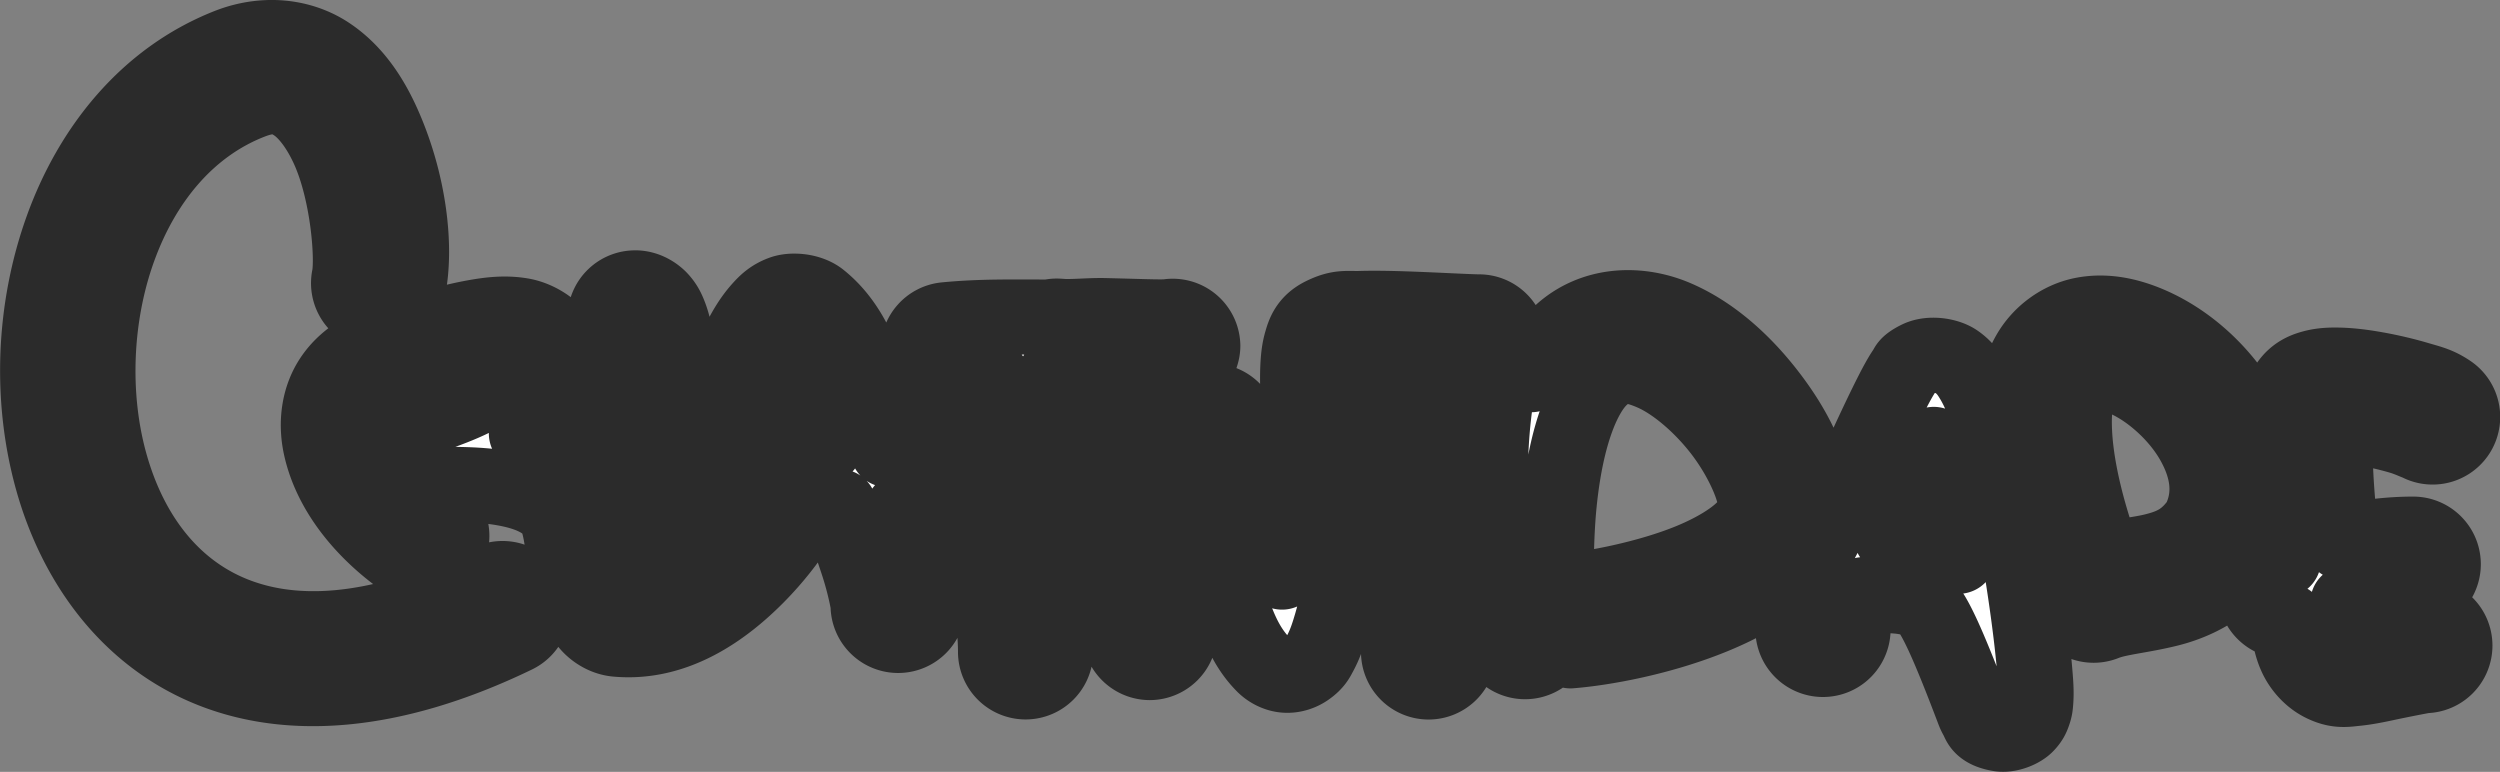 <?xml version="1.0" encoding="UTF-8" standalone="no"?>
<!-- Created with Inkscape (http://www.inkscape.org/) -->

<svg
   width="117.215mm"
   height="36.19mm"
   viewBox="0 0 117.215 36.19"
   version="1.1"
   id="svg1"
   inkscape:version="1.4 (86a8ad7, 2024-10-11)"
   sodipodi:docname="criativadeTexto.svg"
   xmlns:inkscape="http://www.inkscape.org/namespaces/inkscape"
   xmlns:sodipodi="http://sodipodi.sourceforge.net/DTD/sodipodi-0.dtd"
   xmlns="http://www.w3.org/2000/svg"
   xmlns:svg="http://www.w3.org/2000/svg">
  <rect x="0" y="0" width="117.215" height="36.19" fill="#808080" stroke="none"/>
  <sodipodi:namedview
     id="namedview1"
     pagecolor="#ffffff"
     bordercolor="#000000"
     borderopacity="0.25"
     inkscape:showpageshadow="2"
     inkscape:pageopacity="0.0"
     inkscape:pagecheckerboard="0"
     inkscape:deskcolor="#d1d1d1"
     inkscape:document-units="mm"
     inkscape:zoom="0.73851712"
     inkscape:cx="144.2079"
     inkscape:cy="92.753436"
     inkscape:window-width="1920"
     inkscape:window-height="1009"
     inkscape:window-x="-8"
     inkscape:window-y="-8"
     inkscape:window-maximized="1"
     inkscape:current-layer="layer1" />
  <defs
     id="defs1" />
  <g
     inkscape:label="Camada 1"
     inkscape:groupmode="layer"
     id="layer1"
     transform="translate(-67.023,-124.073)">
    <path
       id="path49-6-5-8"
       style="fill:#ffffff;fill-opacity:1;stroke:#2b2b2b;stroke-width:3.524;stroke-linecap:round;stroke-linejoin:round;stroke-dasharray:none;stroke-opacity:1;paint-order:stroke markers fill"
       d="m 79.614,125.837 c -0.618,0.017 -1.258,0.144 -1.894,0.395 -3.831,1.513 -6.425,4.799 -7.778,8.546 -1.353,3.747 -1.524,8.001 -0.465,11.791 1.059,3.791 3.419,7.174 7.154,8.79 3.735,1.616 8.659,1.374 14.57,-1.484 a 1.408,1.408 0 0 0 0.654,-1.88 1.408,1.408 0 0 0 -1.88,-0.655 c -5.424,2.623 -9.405,2.656 -12.227,1.436 -2.822,-1.221 -4.672,-3.786 -5.559,-6.964 -0.888,-3.178 -0.743,-6.911 0.4,-10.078 1.143,-3.167 3.225,-5.722 6.165,-6.883 1.011,-0.399 1.525,-0.274 2.096,0.101 0.571,0.375 1.164,1.168 1.612,2.195 0.895,2.054 1.11,5.065 0.934,5.92 a 1.408,1.408 0 0 0 1.096,1.661 1.408,1.408 0 0 0 1.663,-1.096 c 0.405,-1.972 0.055,-4.933 -1.112,-7.61 -0.583,-1.339 -1.395,-2.601 -2.648,-3.424 -0.626,-0.411 -1.372,-0.67 -2.172,-0.743 -0.2,-0.018 -0.404,-0.025 -0.61,-0.019 z m 17.218,11.736 a 1.408,1.408 0 0 0 -1.44,1.376 1.408,1.408 0 0 0 0.428,1.021 c 0.028,0.089 0.068,0.209 0.113,0.449 0.115,0.609 0.218,1.543 0.292,2.528 0.15,1.969 0.203,4.117 0.256,4.979 a 1.408,1.408 0 0 0 1.49,1.32 1.408,1.408 0 0 0 1.32,-1.492 c -0.041,-0.679 -0.102,-2.951 -0.26,-5.022 -0.079,-1.035 -0.178,-2.025 -0.333,-2.839 -0.077,-0.407 -0.158,-0.762 -0.314,-1.136 -0.078,-0.187 -0.17,-0.384 -0.375,-0.619 -0.205,-0.235 -0.626,-0.554 -1.179,-0.567 z m 7.507,0.154 c -0.24,-0.009 -0.469,0.021 -0.653,0.09 -0.491,0.182 -0.764,0.453 -1.002,0.717 -0.477,0.527 -0.809,1.131 -1.119,1.768 -0.31,0.637 -0.57,1.293 -0.757,1.86 -0.094,0.284 -0.17,0.542 -0.226,0.788 -0.055,0.246 -0.178,0.333 -0.046,0.971 a 1.408,1.408 0 0 0 1.663,1.093 1.408,1.408 0 0 0 1.093,-1.664 c 0.021,0.104 0.031,0.163 0.038,0.216 0.025,-0.11 0.078,-0.3 0.15,-0.518 0.146,-0.44 0.372,-1.01 0.618,-1.516 0.08,-0.164 0.136,-0.216 0.218,-0.361 0.387,0.641 0.763,1.447 1.049,2.471 0.122,0.438 0.232,0.888 0.337,1.341 -0.722,1.5e-4 -1.484,0.072 -2.268,0.317 a 1.408,1.408 0 0 0 -0.08,0.035 1.408,1.408 0 0 0 -0.079,0.035 1.408,1.408 0 0 0 -0.401,0.268 1.408,1.408 0 0 0 -0.038,0.044 1.408,1.408 0 0 0 -0.264,0.396 1.408,1.408 0 0 0 -0.02,0.039 1.408,1.408 0 0 0 -0.095,0.477 1.408,1.408 0 0 0 -0.01,0.05 c 0,-0.105 0,-0.169 0.01,-0.213 -0.01,0.032 -0.016,0.07 -0.033,0.106 -0.071,0.15 -0.203,0.387 -0.38,0.66 -0.353,0.546 -0.886,1.242 -1.525,1.888 -1.146,1.16 -2.573,2.026 -3.887,2.109 -0.085,-0.244 -0.184,-0.566 -0.267,-0.991 -0.1,-0.512 -0.186,-1.077 -0.279,-1.597 -0.093,-0.52 -0.123,-0.925 -0.411,-1.502 -0.823,-1.647 -2.419,-2.339 -3.97,-2.707 0.28,-0.209 0.59,-0.323 0.84,-0.596 0.635,-0.695 1.117,-1.694 1.099,-2.812 a 1.408,1.408 0 0 0 -0.048,-0.338 c -0.271,-1.019 -1.3,-1.643 -2.091,-1.781 v -3.2e-4 c -0.791,-0.139 -1.532,-0.047 -2.262,0.085 -1.461,0.264 -3,0.795 -3.316,0.868 l 0.029,-0.006 c -1.462,0.303 -2.625,0.937 -3.322,1.925 -0.697,0.988 -0.805,2.207 -0.573,3.273 0.465,2.133 2.04,4.011 3.929,5.337 a 1.408,1.408 0 0 0 1.961,-0.342 1.408,1.408 0 0 0 -0.343,-1.961 c -0.494,-0.347 -0.891,-0.817 -1.296,-1.267 0.01,6.2e-4 0.024,0.005 0.034,0.006 0.077,0.007 0.16,0.012 0.292,0.004 6e-4,-6e-5 0,-0.001 0.01,-0.001 1.196,-0.004 2.662,-0.051 3.926,0.164 1.318,0.223 2.188,0.653 2.57,1.383 -0.017,-0.006 0.103,0.359 0.175,0.764 0.083,0.466 0.171,1.052 0.288,1.646 0.117,0.593 0.249,1.187 0.498,1.763 0.124,0.288 0.275,0.582 0.545,0.876 0.27,0.295 0.727,0.604 1.278,0.654 2.745,0.25 5.015,-1.372 6.6,-2.976 0.792,-0.802 1.428,-1.627 1.887,-2.337 0.203,-0.313 0.365,-0.6 0.501,-0.871 0.437,-0.057 0.925,-0.057 1.459,-0.029 0.045,0.169 0.091,0.335 0.139,0.494 0.186,0.619 0.496,1.453 0.762,2.281 0.266,0.829 0.45,1.719 0.45,1.856 a 1.408,1.408 0 0 0 1.408,1.406 1.408,1.408 0 0 0 1.408,-1.406 c 0,-0.957 -0.294,-1.812 -0.585,-2.717 -0.208,-0.648 -0.431,-1.282 -0.591,-1.752 0.426,-0.013 0.865,-0.055 1.315,-0.145 0.194,-0.039 0.371,-0.112 0.495,-0.173 a 1.408,1.408 0 0 0 1.18,-1.389 1.408,1.408 0 0 0 -1.408,-1.408 c -0.329,0 -0.743,0.135 -0.939,0.23 -0.402,0.066 -0.862,0.074 -1.366,0.053 -0.162,-0.723 -0.34,-1.495 -0.557,-2.271 -0.493,-1.765 -1.121,-3.591 -2.617,-4.788 -0.234,-0.187 -0.554,-0.303 -0.877,-0.35 -0.081,-0.011 -0.162,-0.019 -0.242,-0.021 z m -1.888,8.704 c 0.013,-0.069 0.01,-0.099 0,0 z m 0.878,-2.865 c -1e-4,6.2e-4 -5e-4,0.002 -6e-4,0.002 -0.02,0.087 0.03,0.201 6e-4,-0.002 z m 39.866,-5.064 c -0.119,0.004 -0.238,0.011 -0.357,0.023 -0.95,0.096 -1.884,0.464 -2.665,1.188 -0.54,0.501 -0.974,1.172 -1.362,1.926 a 1.408,1.408 0 0 0 -0.058,-0.021 1.408,1.408 0 0 0 -1.6,1.185 c -0.578,3.877 -0.016,7.638 -0.016,11.107 a 1.408,1.408 0 0 0 2.773,0.042 1.408,1.408 0 0 0 0.744,0.635 c 1.546,-0.122 4.269,-0.607 6.747,-1.632 1.239,-0.513 2.417,-1.152 3.338,-2.068 0.919,-0.914 1.573,-2.256 1.368,-3.706 -0.204,-1.595 -1.05,-3.187 -2.197,-4.663 -1.151,-1.481 -2.613,-2.816 -4.309,-3.546 -0.742,-0.32 -1.574,-0.495 -2.408,-0.47 z m -11.392,0.029 c -0.351,-0.004 -0.688,-0.002 -1.002,0.007 l -3e-4,3.1e-4 c -0.627,0.019 -0.984,-0.093 -1.785,0.307 -0.715,0.357 -0.865,0.894 -0.97,1.25 -0.104,0.356 -0.137,0.668 -0.158,0.971 -0.042,0.605 -0.014,1.201 -0.014,1.401 0,2.796 -0.164,5.585 -0.699,8.261 0,0.016 -0.034,0.139 -0.04,0.166 -0.378,-0.912 -0.721,-1.867 -1.058,-2.879 -0.502,-1.507 -0.986,-2.553 -0.85,-3.54 a 1.408,1.408 0 0 0 -1.203,-1.588 1.408,1.408 0 0 0 -1.586,1.203 c -0.276,2.005 0.55,3.565 0.967,4.816 0.388,1.165 0.788,2.38 1.32,3.578 0.325,0.732 0.611,1.833 1.562,2.784 a 1.408,1.408 0 0 0 10e-4,0 c 0.199,0.199 0.554,0.423 0.971,0.459 0.417,0.036 0.784,-0.118 1.004,-0.265 0.439,-0.294 0.538,-0.542 0.658,-0.762 0.238,-0.44 0.373,-0.869 0.509,-1.328 0.27,-0.917 0.464,-1.882 0.506,-2.092 0.587,-2.935 0.754,-5.908 0.754,-8.813 0,-0.326 -0.01,-0.748 0.01,-1.11 0.133,-0.024 0.031,0.001 0.192,-0.004 0.516,-0.016 1.199,-0.006 1.901,0.017 1.405,0.046 2.825,0.143 3.575,0.143 a 1.408,1.408 0 0 0 1.408,-1.408 1.408,1.408 0 0 0 -1.408,-1.408 c -0.455,0 -2.017,-0.092 -3.482,-0.141 -0.366,-0.012 -0.73,-0.021 -1.081,-0.025 z m 33.595,0.223 c -0.248,0.006 -0.497,0.032 -0.746,0.082 -0.997,0.201 -1.96,0.867 -2.514,1.85 -1.108,1.964 -0.967,4.783 0.386,9.08 a 1.408,1.408 0 0 0 1.766,0.92 1.408,1.408 0 0 0 0.92,-1.766 c -1.249,-3.967 -1.008,-6.162 -0.619,-6.851 0.194,-0.345 0.33,-0.414 0.617,-0.472 0.287,-0.058 0.766,-0.018 1.331,0.204 1.131,0.444 2.501,1.596 3.267,2.914 0.752,1.295 0.947,2.586 0.325,3.81 -0.626,0.876 -1.242,1.16 -2.126,1.379 -0.914,0.227 -2.082,0.257 -3.348,0.769 a 1.408,1.408 0 0 0 -0.778,1.833 1.408,1.408 0 0 0 1.834,0.777 c 0.642,-0.26 1.703,-0.333 2.97,-0.647 1.267,-0.314 2.771,-1.022 3.84,-2.589 a 1.408,1.408 0 0 0 0.08,-0.131 c 1.193,-2.236 0.743,-4.715 -0.362,-6.615 -1.104,-1.9 -2.815,-3.39 -4.671,-4.119 -0.464,-0.182 -0.945,-0.319 -1.433,-0.385 -0.244,-0.033 -0.491,-0.048 -0.738,-0.042 z m -46.735,0.118 c -0.463,-0.01 -1.148,0.049 -1.67,0.045 -0.162,-0.002 -0.324,-0.027 -0.484,-0.021 -0.12,0.005 -0.248,0.035 -0.37,0.044 -1.567,0.003 -3.083,-0.038 -4.794,0.127 a 1.408,1.408 0 0 0 -1.266,1.536 1.408,1.408 0 0 0 1.536,1.266 c 0.675,-0.065 1.267,-0.019 1.951,-0.051 -0.028,0.248 -0.06,0.49 -0.087,0.755 -0.094,0.901 -0.138,1.753 -0.138,2.253 0,1.806 -0.12,3.74 0,5.718 0.097,1.554 0.36,2.852 0.36,4.091 a 1.408,1.408 0 0 0 1.408,1.408 1.408,1.408 0 0 0 1.408,-1.408 c 0,-1.601 -0.285,-2.962 -0.367,-4.266 -0.109,-1.742 0,-3.621 0,-5.544 0,-0.309 0.039,-1.165 0.123,-1.961 0.059,-0.563 0.137,-0.851 0.194,-1.123 0.184,2e-4 0.387,-0.016 0.566,-0.015 0.384,0.006 0.785,0.017 1.286,0.058 1.039,0.086 2.157,0.175 3.3,-0.041 0.066,-0.001 0.151,0.002 0.214,-0.001 0.115,-0.006 0.216,-0.008 0.399,-0.046 0.071,-0.015 0.19,-0.058 0.325,-0.117 h 10e-4 c 0.039,-0.017 0.045,-0.008 0.095,-0.034 0.111,-0.059 0.26,-0.145 0.427,-0.344 0.167,-0.198 0.336,-0.555 0.336,-0.917 a 1.408,1.408 0 0 0 -1.902,-1.291 c 0.042,-0.012 0.123,-0.049 0.145,-0.053 0.1,-0.021 0.076,-0.012 0.032,-0.01 -0.09,0.004 -0.313,0.006 -0.598,10e-4 -0.571,-0.01 -1.423,-0.04 -2.437,-0.062 z m 38.984,1.859 c -0.246,0.002 -0.49,0.048 -0.696,0.151 -0.559,0.279 -0.517,0.412 -0.602,0.529 -0.085,0.117 -0.148,0.22 -0.216,0.335 -0.135,0.23 -0.278,0.498 -0.437,0.812 -0.318,0.627 -0.695,1.421 -1.068,2.225 -0.373,0.803 -0.74,1.614 -1.03,2.255 -0.29,0.641 -0.54,1.182 -0.546,1.194 -0.73,1.46 -1.778,3.046 -1.96,5.236 a 1.408,1.408 0 0 0 1.287,1.518 1.408,1.408 0 0 0 1.519,-1.285 c 0.05,-0.599 0.256,-1.165 0.498,-1.746 0.666,0.022 1.428,0.035 1.817,0.092 0.607,0.09 0.825,0.194 1.046,0.386 0.442,0.382 1.086,1.783 2.276,4.92 0.046,0.122 0.089,0.234 0.186,0.397 0.096,0.162 0.13,0.582 1.042,0.733 0.456,0.075 1.02,-0.17 1.255,-0.408 0.235,-0.238 0.293,-0.413 0.34,-0.54 0.092,-0.253 0.095,-0.373 0.107,-0.498 0.046,-0.499 0.007,-0.973 -0.055,-1.671 -0.121,-1.396 -0.389,-3.421 -0.746,-5.511 -0.358,-2.09 -0.8,-4.225 -1.302,-5.867 -0.251,-0.821 -0.499,-1.507 -0.857,-2.104 -0.179,-0.298 -0.372,-0.594 -0.777,-0.869 -0.203,-0.137 -0.509,-0.24 -0.834,-0.273 -0.081,-0.008 -0.163,-0.012 -0.245,-0.011 z m 18.794,0.461 c -0.326,0.004 -0.644,0.028 -0.998,0.125 -0.354,0.098 -0.817,0.273 -1.168,0.799 -0.558,0.838 -0.53,1.522 -0.568,2.358 -0.038,0.836 -0.002,1.768 0.061,2.693 0.082,1.178 0.21,2.305 0.317,3.155 -0.148,0.056 -0.295,0.113 -0.439,0.172 a 1.408,1.408 0 0 0 -0.774,1.834 1.408,1.408 0 0 0 1.436,0.864 c 0.007,0.088 0.013,0.176 0.021,0.266 0.041,0.427 0.115,0.893 0.34,1.385 0.225,0.492 0.653,1.01 1.238,1.302 0.693,0.346 1.132,0.25 1.585,0.205 0.453,-0.045 0.902,-0.134 1.341,-0.228 0.879,-0.189 1.86,-0.373 1.881,-0.373 a 1.408,1.408 0 0 0 1.408,-1.408 1.408,1.408 0 0 0 -1.408,-1.408 c -0.917,0 -1.672,0.264 -2.472,0.436 -0.4,0.086 -0.776,0.154 -1.026,0.178 -0.007,6.2e-4 -0.007,-0.002 -0.013,-0.001 -0.025,-0.083 -0.053,-0.166 -0.072,-0.357 -0.023,-0.236 -0.022,-0.53 -0.026,-0.857 1.034,-0.249 2.088,-0.398 3.064,-0.398 a 1.408,1.408 0 0 0 1.408,-1.408 1.408,1.408 0 0 0 -1.408,-1.408 c -1.12,0 -2.251,0.142 -3.348,0.383 -0.088,-0.745 -0.181,-1.639 -0.243,-2.529 -0.06,-0.862 -0.088,-1.717 -0.058,-2.371 0.019,-0.413 0.033,-0.437 0.062,-0.582 0.35,0.004 0.847,0.05 1.378,0.146 0.571,0.103 1.162,0.246 1.624,0.383 0.462,0.137 0.901,0.374 0.704,0.24 a 1.408,1.408 0 0 0 1.955,-0.375 1.408,1.408 0 0 0 -0.375,-1.955 c -0.54,-0.366 -0.909,-0.439 -1.482,-0.609 -0.573,-0.17 -1.245,-0.332 -1.928,-0.455 -0.683,-0.123 -1.365,-0.21 -2.017,-0.201 z m -33.129,0.049 c 0.34,0.007 0.717,0.119 1.176,0.317 1.047,0.451 2.274,1.497 3.199,2.688 0.925,1.191 1.538,2.556 1.631,3.301 a 1.408,1.408 0 0 0 0.003,0.027 c 0.071,0.489 -0.061,0.814 -0.568,1.318 -0.507,0.504 -1.396,1.034 -2.43,1.462 -2.068,0.856 -4.713,1.334 -5.892,1.427 a 1.408,1.408 0 0 0 -0.458,0.233 c 0.006,-1.459 0.016,-2.953 0.153,-4.32 0.345,-3.452 1.229,-5.238 1.96,-5.915 0.365,-0.339 0.703,-0.507 1.081,-0.534 h 3.2e-4 c 0.047,-0.003 0.095,-0.004 0.144,-0.004 z m -52.758,0.432 c -0.049,0.071 -0.024,0.152 -0.096,0.231 -0.271,0.297 -0.744,0.617 -1.302,0.891 -0.558,0.274 -1.188,0.504 -1.762,0.712 -0.369,0.133 -0.702,0.307 -1.038,0.462 -0.031,2.9e-4 -0.053,-3.8e-4 -0.125,0.009 -0.053,0.007 -0.262,0.058 -0.262,0.058 -3e-4,9e-5 -0.3,0.137 -0.3,0.137 -10e-5,5e-5 -0.238,0.182 -0.238,0.182 0,5e-5 -0.273,0.361 -0.273,0.361 0,2e-5 -0.035,0.126 -0.069,0.248 -0.073,-0.176 -0.252,-0.392 -0.285,-0.546 -0.113,-0.518 -0.052,-0.804 0.123,-1.052 0.175,-0.248 0.587,-0.582 1.591,-0.79 a 1.408,1.408 0 0 0 0.029,-0.006 c 0.836,-0.192 2.058,-0.638 3.188,-0.842 0.363,-0.066 0.569,-0.05 0.819,-0.053 z m 29.035,1.122 a 1.408,1.408 0 0 0 -1.243,1.554 l 0.999,8.99 c 0.031,0.276 0.128,0.502 0.206,0.643 a 1.408,1.408 0 0 0 1.374,1.154 1.408,1.408 0 0 0 1.408,-1.408 c 0,-0.249 -0.107,-0.467 -0.191,-0.7 l -0.999,-8.991 a 1.408,1.408 0 0 0 -1.555,-1.243 z m 14.454,0.109 a 1.408,1.408 0 0 0 -1.498,1.312 c -0.115,1.752 0.051,6.608 0.051,10.423 a 1.408,1.408 0 0 0 1.408,1.408 1.408,1.408 0 0 0 1.407,-1.408 c 0,-3.887 -0.13,-9.106 -0.056,-10.238 a 1.408,1.408 0 0 0 -1.312,-1.496 z m -48.145,1.269 c -0.043,0.028 -0.077,0.023 -0.121,0.055 l 0.039,-0.025 c 0.055,-0.037 0.037,-0.003 0.082,-0.029 z m 71.791,0.738 c 0.414,1.374 0.823,3.32 1.157,5.242 -0.653,-0.48 -1.417,-0.769 -2.222,-0.888 -0.263,-0.039 -0.644,-0.029 -0.927,-0.051 0.118,-0.251 0.237,-0.512 0.465,-1.013 0.29,-0.639 0.655,-1.443 1.021,-2.232 0.181,-0.391 0.334,-0.696 0.507,-1.057 z" />
  </g>
</svg>
